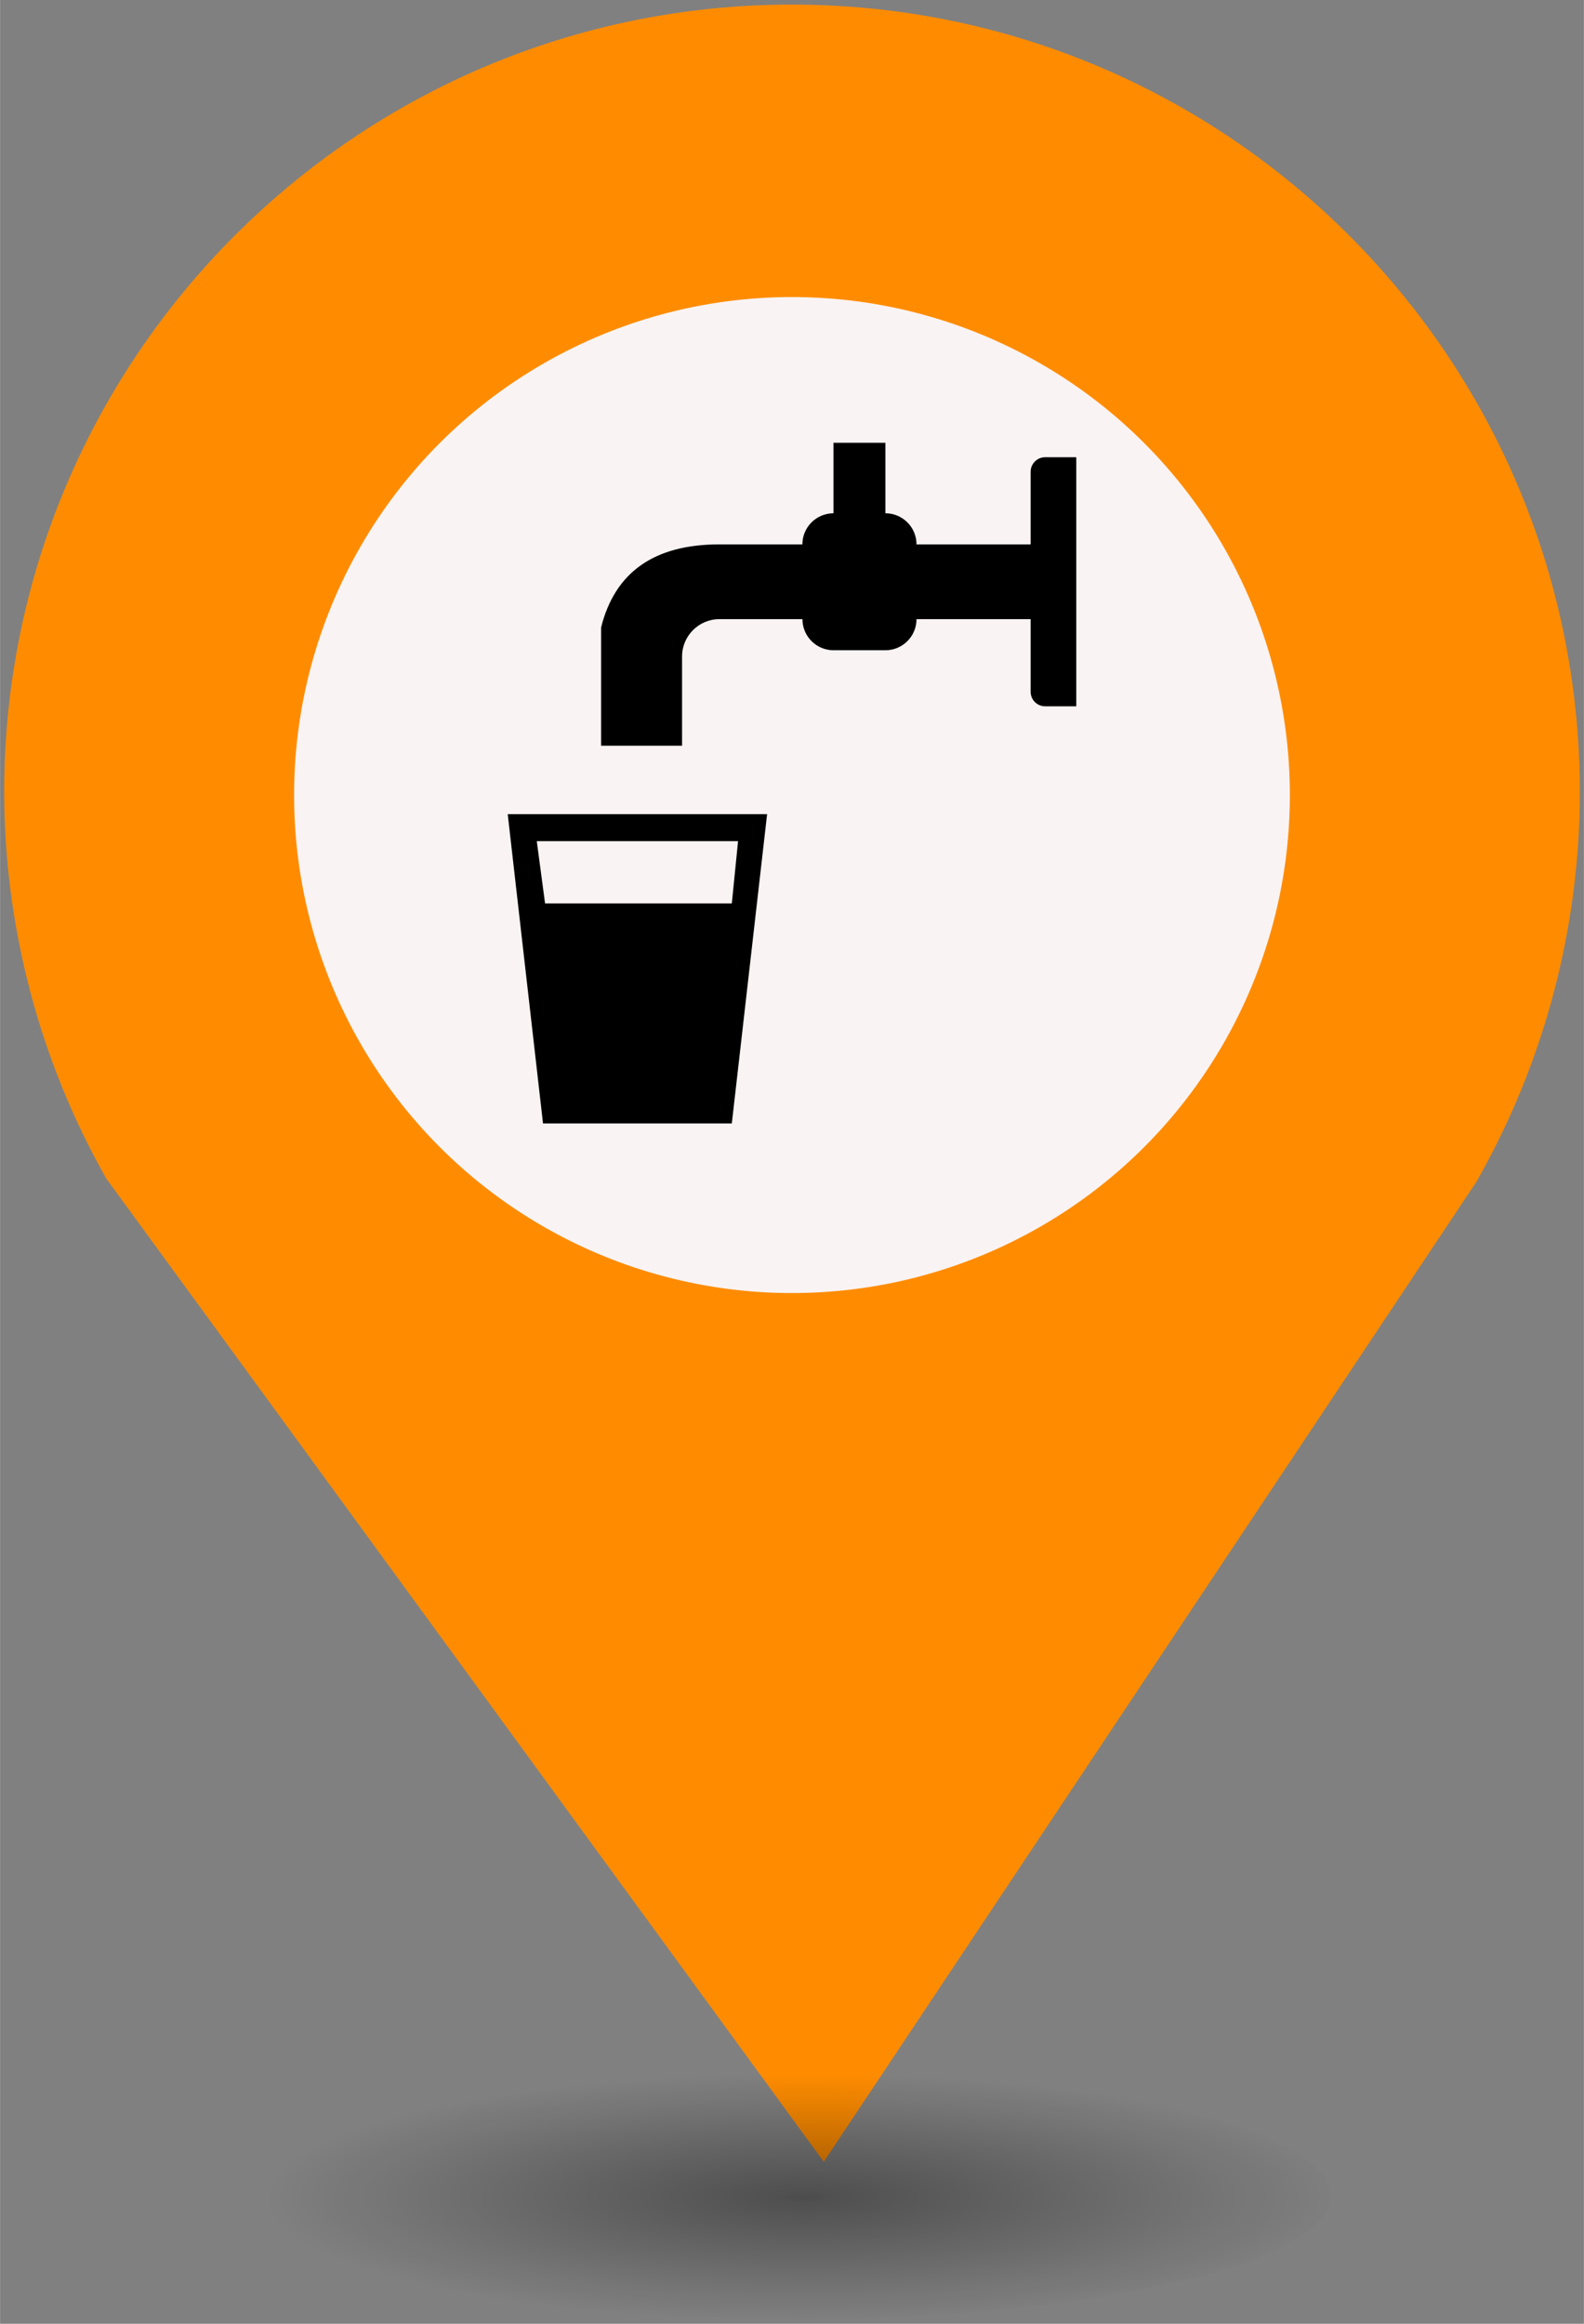<?xml version="1.0" encoding="UTF-8" standalone="no"?>
<svg
   xmlns:dc="http://purl.org/dc/elements/1.1/"
   xmlns:cc="http://creativecommons.org/ns#"
   xmlns:rdf="http://www.w3.org/1999/02/22-rdf-syntax-ns#"
   xmlns:svg="http://www.w3.org/2000/svg"
   xmlns="http://www.w3.org/2000/svg"
   xmlns:sodipodi="http://sodipodi.sourceforge.net/DTD/sodipodi-0.dtd"
   xmlns:inkscape="http://www.inkscape.org/namespaces/inkscape"
   height="44px"
   width="30px"
   version="1.1"
   viewBox="0 0 29.989 43.988"
   id="svg16"
   sodipodi:docname="new_Drinking Water.svg"
   inkscape:version="0.92.5 (2060ec1f9f, 2020-04-08)">
  <rect x="0" y="0" width="29.989" height="43.988" fill="#808080" stroke="none"/>
  <sodipodi:namedview
     pagecolor="#ffffff"
     bordercolor="#666666"
     borderopacity="1"
     objecttolerance="10"
     gridtolerance="10"
     guidetolerance="10"
     inkscape:pageopacity="0"
     inkscape:pageshadow="2"
     inkscape:window-width="1680"
     inkscape:window-height="974"
     id="namedview18"
     showgrid="false"
     inkscape:zoom="2.876412"
     inkscape:cx="89.097158"
     inkscape:cy="157.98593"
     inkscape:window-x="0"
     inkscape:window-y="0"
     inkscape:window-maximized="1"
     inkscape:current-layer="svg4" />
  <defs
     id="defs7">
    <radialGradient
       id="a"
       gradientUnits="userSpaceOnUse"
       cy="127.6"
       cx="-42.75"
       gradientTransform="matrix(4.275,0,0,0.982,197.998,-82.089)"
       r="2.384">
      <stop
         stop-color="#010101"
         offset="0"
         id="stop2" />
      <stop
         stop-opacity="0"
         stop-color="#090909"
         offset="1"
         id="stop4" />
    </radialGradient>
  </defs>
  <g
     id="g26"
     transform="translate(-2.0760358e-7,-1.618)">
    <path
       style="fill:#FF8C00;stroke-width:4.275"
       inkscape:connector-curvature="0"
       id="path9"
       d="m 14.994,1.705 c -8.239,0 -14.917,6.678 -14.917,14.917 0.009,2.562 0.673,5.079 1.935,7.307 L 15.596,42.539 27.956,23.984 c 1.278,-2.244 1.952,-4.78 1.956,-7.362 C 29.911,8.383 23.233,1.705 14.994,1.705 Z" />
    <circle
       style="fill:#f9f3f3;stroke-width:4.275"
       id="circle11"
       r="9.427"
       cx="14.994"
       cy="16.668" />
    <ellipse
       style="opacity:0.4;fill:url(#a);stroke-width:4.275"
       id="ellipse13"
       cx="14.994"
       cy="43.18"
       ry="2.339"
       rx="10.193" />
    <rect
       style="fill:none;stroke-width:4.275"
       x="8.259"
       y="9.828"
       width="13.472"
       height="13.369"
       ry="0"
       rx="0"
       id="replace" />
    <svg
       height="100px"
       width="100px"
       fill="#000000"
       version="1.0"
       x="8.5"
       y="10"
       viewBox="0 0 76.536 100"
       enable-background="new 0 0 76.536 100"
       xml:space="preserve"
       id="svg4"
       sodipodi:docname="Drinking Water.svg"
       inkscape:version="0.92.5 (2060ec1f9f, 2020-04-08)"><defs
         id="defs8" /><sodipodi:namedview
         pagecolor="#ffffff"
         bordercolor="#666666"
         borderopacity="1"
         objecttolerance="10"
         gridtolerance="10"
         guidetolerance="10"
         inkscape:pageopacity="0"
         inkscape:pageshadow="2"
         inkscape:window-width="691"
         inkscape:window-height="480"
         id="namedview6"
         showgrid="false"
         inkscape:zoom="2.36"
         inkscape:cx="50"
         inkscape:cy="50"
         inkscape:window-x="0"
         inkscape:window-y="0"
         inkscape:window-maximized="0"
         inkscape:current-layer="svg4" /><path
         d="M -8.852,5.734 V 3.495 c 0.262,-1.048 1.008,-1.572 2.239,-1.572 h 1.572 c 0,-0.325 0.264,-0.589 0.589,-0.589 v 0 -1.572 h -1.571 c -0.26,0 -0.472,-0.211 -0.472,-0.471 0,-0.26 0.211,-0.471 0.472,-0.471 h 4.125 c 0.26,0 0.472,0.211 0.472,0.471 0,0.26 -0.211,0.471 -0.472,0.471 H -3.469 V 1.334 c 0.325,0 0.589,0.264 0.589,0.589 v 0 h 2.161 V 0.548 c 0,-0.152 0.123,-0.275 0.275,-0.275 H 0.145 V 4.988 h -0.589 c -0.152,0 -0.275,-0.123 -0.275,-0.275 V 3.338 H -2.88 c 0,0.325 -0.264,0.589 -0.589,0.589 v 0 h -0.982 c -0.325,0 -0.589,-0.264 -0.589,-0.589 v 0 h -1.572 c -0.39,0 -0.707,0.317 -0.707,0.707 v 1.689 h -1.532 z m -1.768,1.296 0.668,5.854 h 3.575 l 0.668,-5.854 h -4.911 z m 0.55,0.511 h 3.811 l -0.118,1.179 h -3.536"
         id="path2"
         inkscape:connector-curvature="0"
         style="stroke-width:0.141" /></svg>  </g>
</svg>
